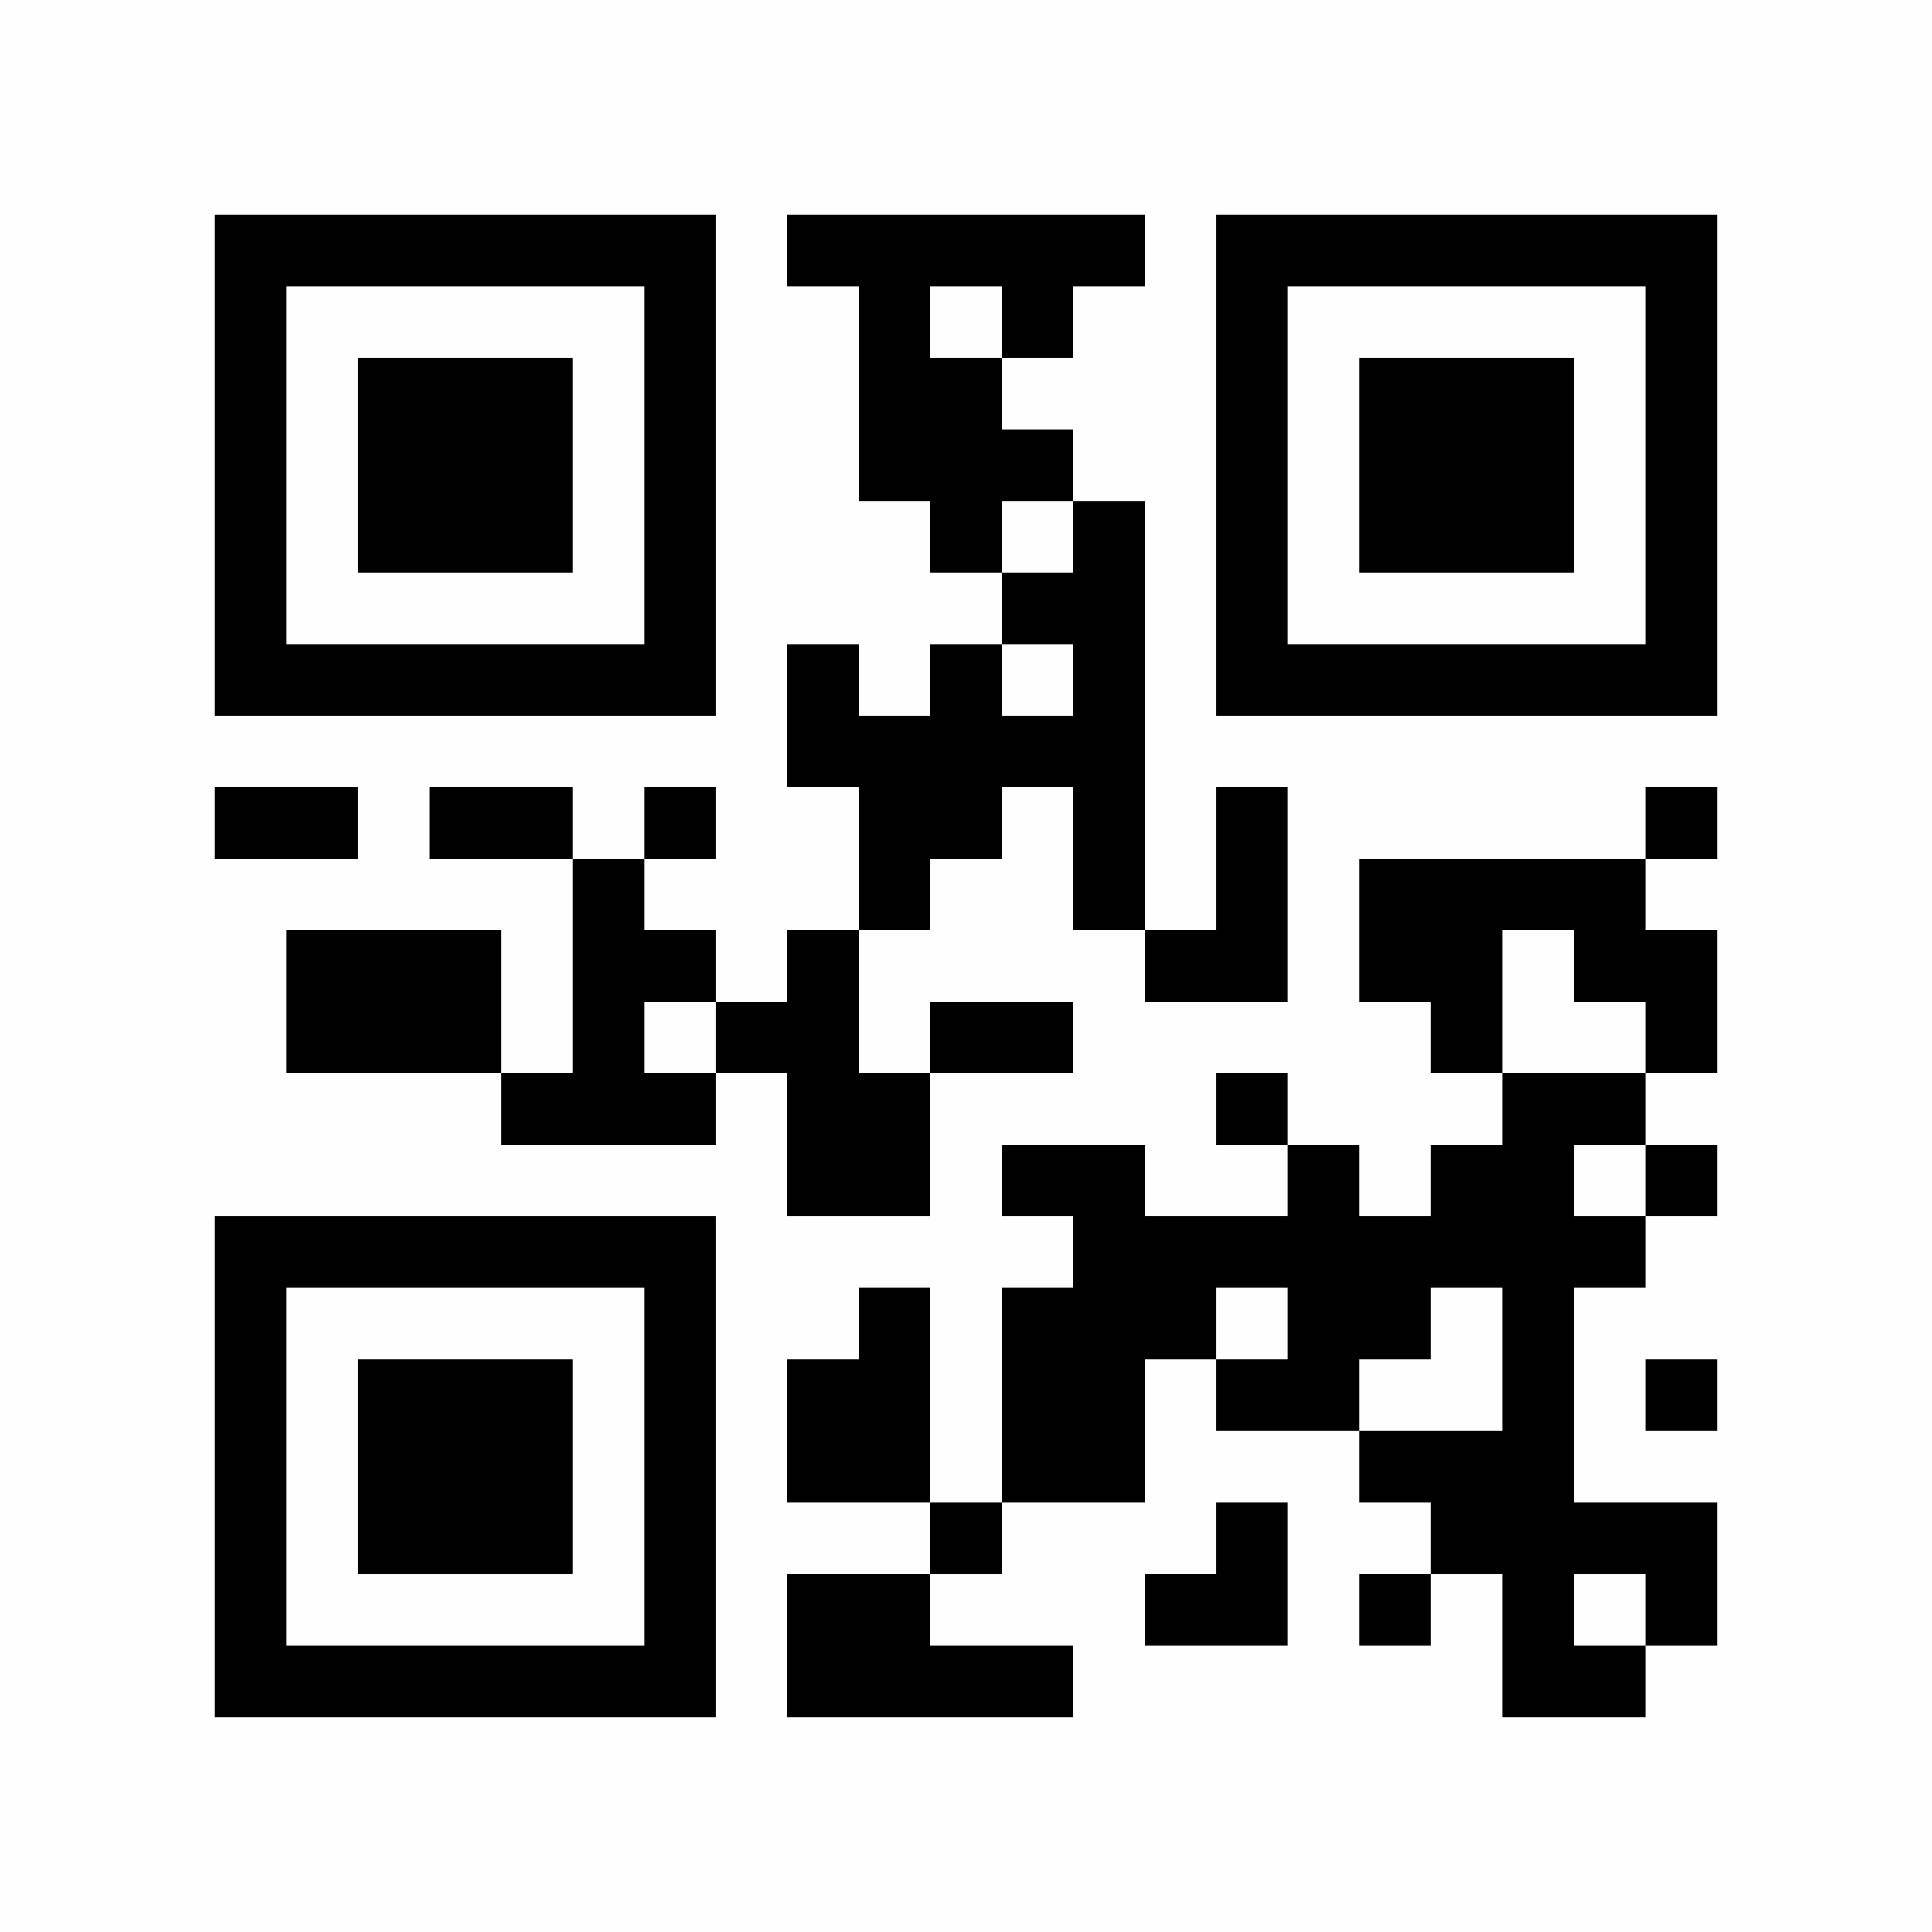 <?xml version="1.0" encoding="UTF-8"?>
<svg xmlns="http://www.w3.org/2000/svg" version="1.1" width="300" height="300" viewBox="0 0 300 300"><rect x="0" y="0" width="300" height="300" fill="#fefefe"/><g transform="scale(11.111)"><g transform="translate(3,3)"><path fill-rule="evenodd" d="M8 0L8 1L9 1L9 4L10 4L10 5L11 5L11 6L10 6L10 7L9 7L9 6L8 6L8 8L9 8L9 10L8 10L8 11L7 11L7 10L6 10L6 9L7 9L7 8L6 8L6 9L5 9L5 8L3 8L3 9L5 9L5 12L4 12L4 10L1 10L1 12L4 12L4 13L7 13L7 12L8 12L8 14L10 14L10 12L12 12L12 11L10 11L10 12L9 12L9 10L10 10L10 9L11 9L11 8L12 8L12 10L13 10L13 11L15 11L15 8L14 8L14 10L13 10L13 4L12 4L12 3L11 3L11 2L12 2L12 1L13 1L13 0ZM10 1L10 2L11 2L11 1ZM11 4L11 5L12 5L12 4ZM11 6L11 7L12 7L12 6ZM0 8L0 9L2 9L2 8ZM20 8L20 9L16 9L16 11L17 11L17 12L18 12L18 13L17 13L17 14L16 14L16 13L15 13L15 12L14 12L14 13L15 13L15 14L13 14L13 13L11 13L11 14L12 14L12 15L11 15L11 18L10 18L10 15L9 15L9 16L8 16L8 18L10 18L10 19L8 19L8 21L12 21L12 20L10 20L10 19L11 19L11 18L13 18L13 16L14 16L14 17L16 17L16 18L17 18L17 19L16 19L16 20L17 20L17 19L18 19L18 21L20 21L20 20L21 20L21 18L19 18L19 15L20 15L20 14L21 14L21 13L20 13L20 12L21 12L21 10L20 10L20 9L21 9L21 8ZM18 10L18 12L20 12L20 11L19 11L19 10ZM6 11L6 12L7 12L7 11ZM19 13L19 14L20 14L20 13ZM14 15L14 16L15 16L15 15ZM17 15L17 16L16 16L16 17L18 17L18 15ZM20 16L20 17L21 17L21 16ZM14 18L14 19L13 19L13 20L15 20L15 18ZM19 19L19 20L20 20L20 19ZM0 0L0 7L7 7L7 0ZM1 1L1 6L6 6L6 1ZM2 2L2 5L5 5L5 2ZM14 0L14 7L21 7L21 0ZM15 1L15 6L20 6L20 1ZM16 2L16 5L19 5L19 2ZM0 14L0 21L7 21L7 14ZM1 15L1 20L6 20L6 15ZM2 16L2 19L5 19L5 16Z" fill="#000000"/></g></g></svg>
